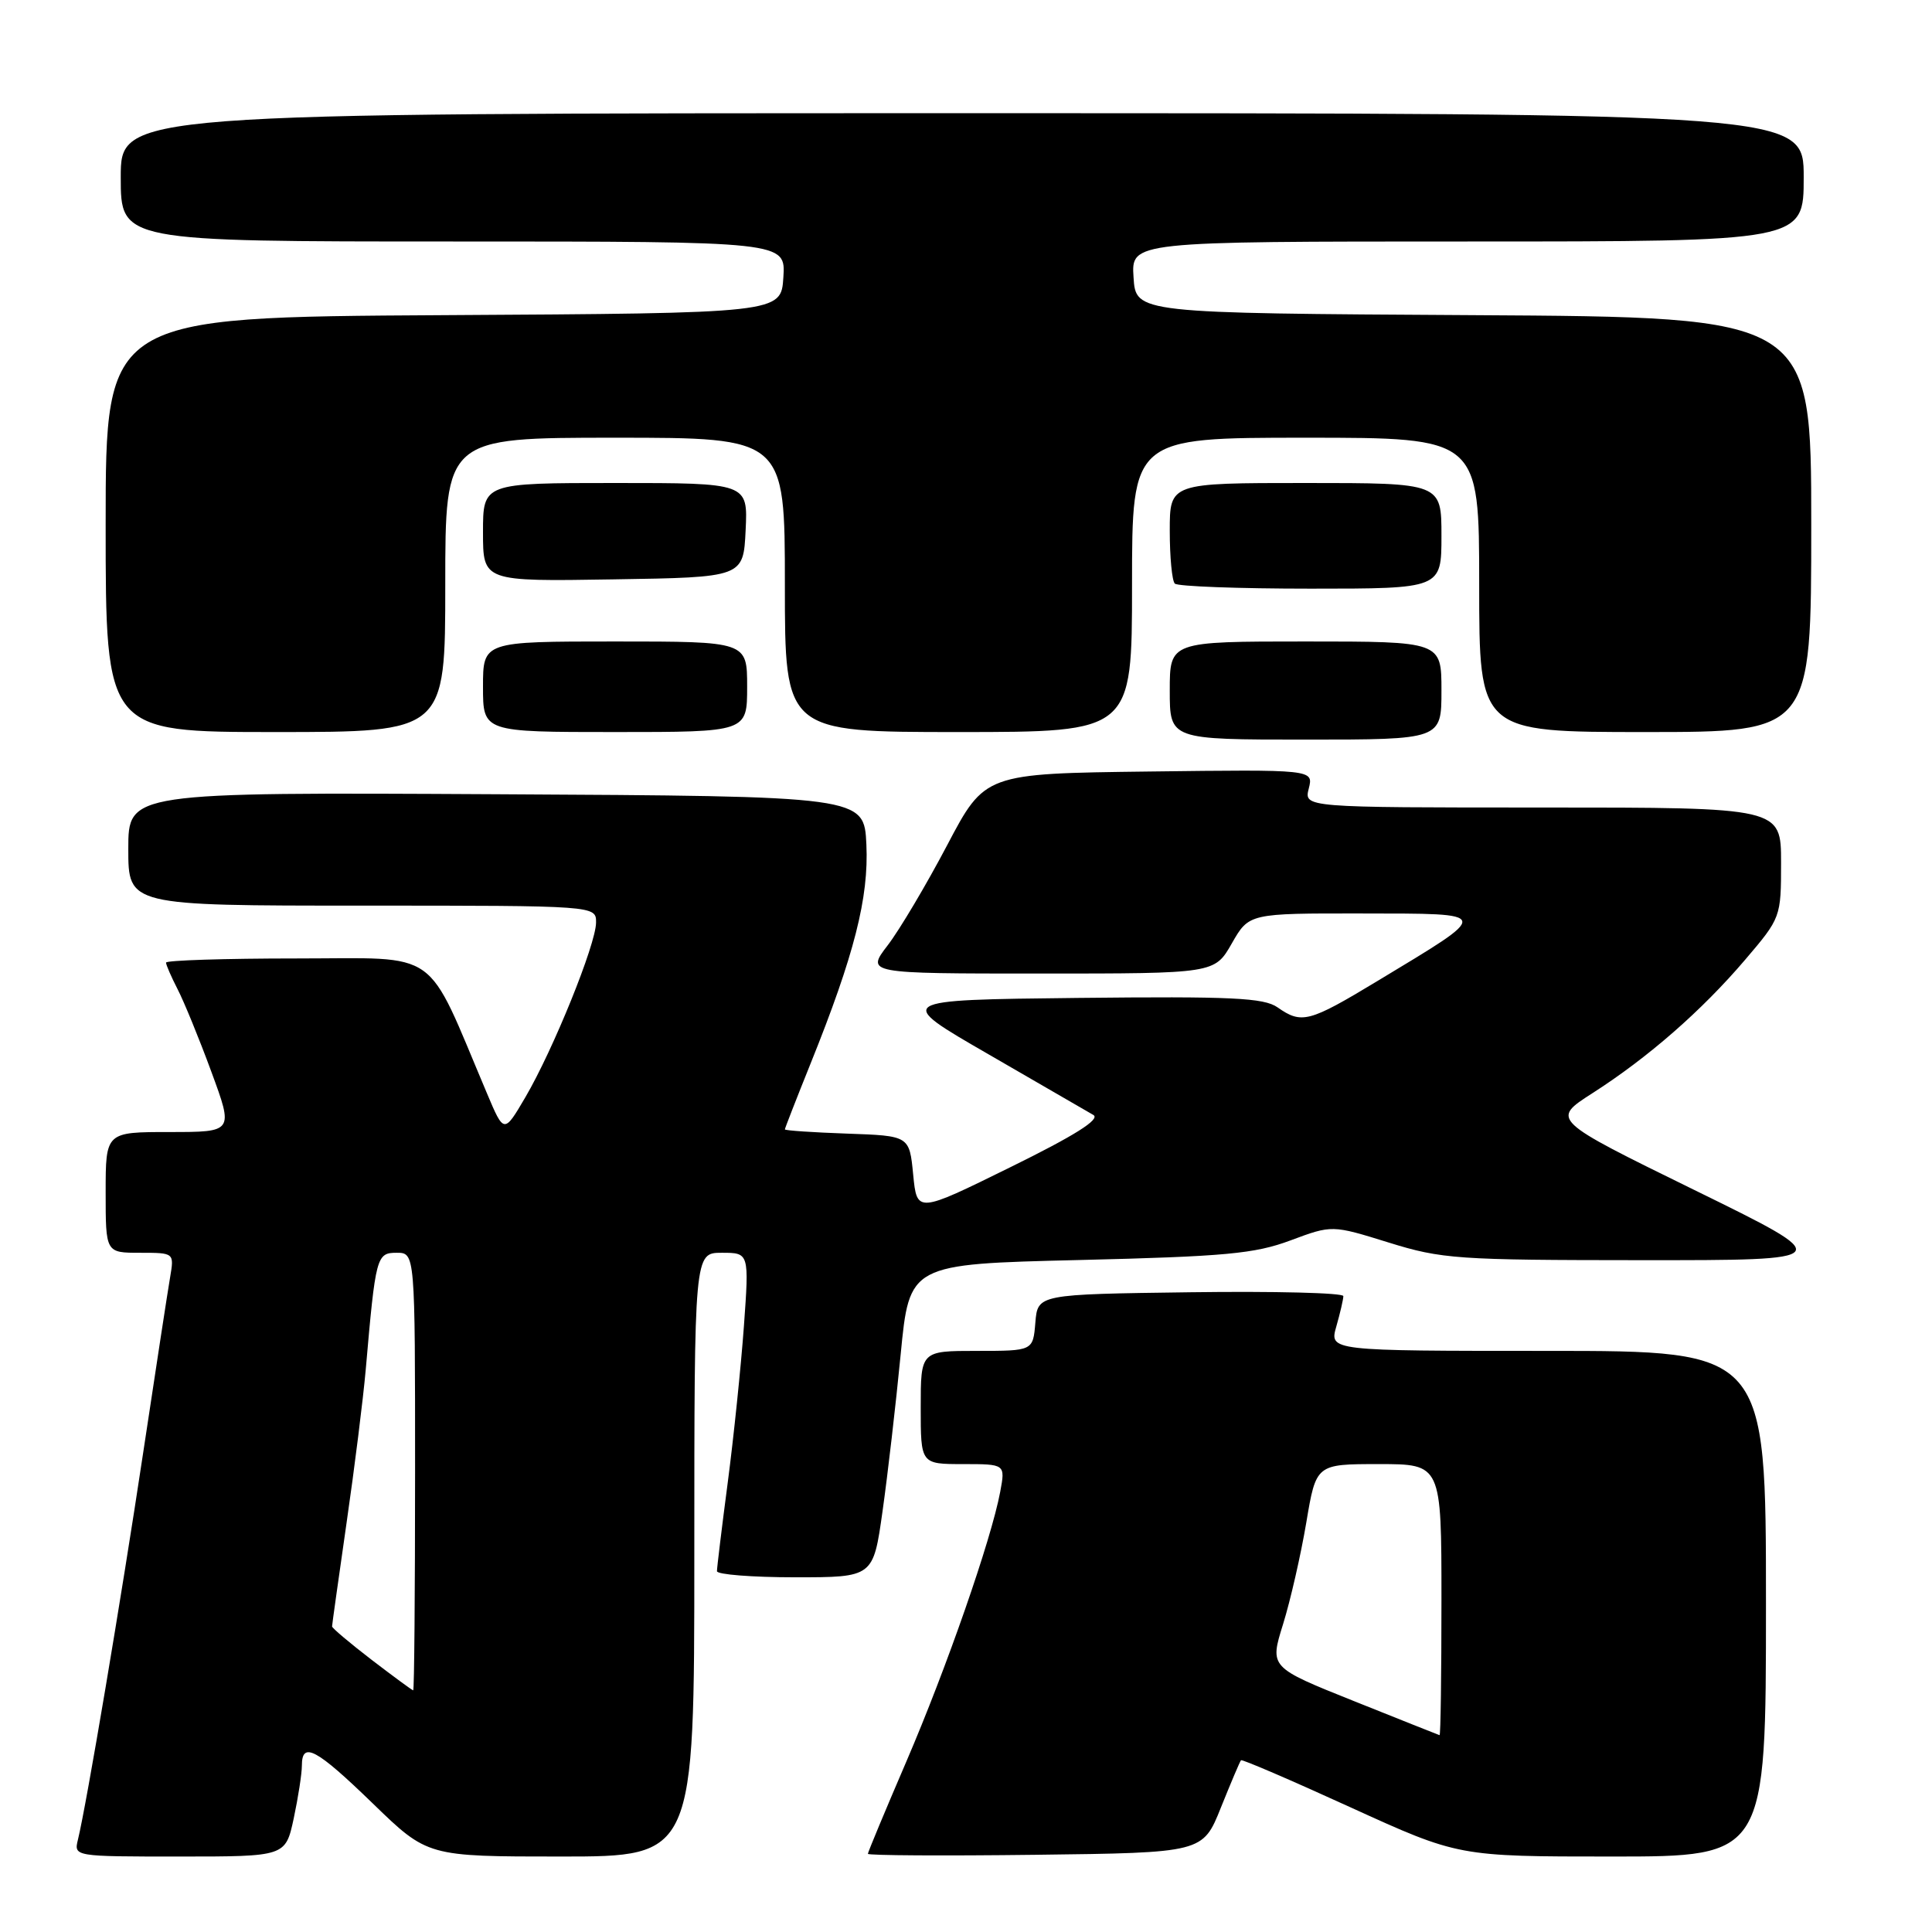 <?xml version="1.0" encoding="UTF-8" standalone="no"?>
<!DOCTYPE svg PUBLIC "-//W3C//DTD SVG 1.1//EN" "http://www.w3.org/Graphics/SVG/1.1/DTD/svg11.dtd" >
<svg xmlns="http://www.w3.org/2000/svg" xmlns:xlink="http://www.w3.org/1999/xlink" version="1.1" viewBox="0 0 256 256">
 <g >
 <path fill="currentColor"
d=" M 38.92 240.95 C 39.51 238.17 40.00 235.02 40.00 233.95 C 40.00 230.68 41.90 231.70 49.43 239.00 C 56.65 246.00 56.65 246.00 74.33 246.00 C 92.00 246.00 92.00 246.00 92.00 206.00 C 92.00 166.00 92.00 166.00 95.64 166.00 C 99.27 166.00 99.27 166.00 98.57 175.75 C 98.18 181.11 97.22 190.42 96.43 196.44 C 95.64 202.45 95.00 207.74 95.00 208.19 C 95.00 208.63 99.66 209.00 105.35 209.00 C 115.71 209.00 115.71 209.00 116.94 200.25 C 117.62 195.44 118.70 186.10 119.34 179.50 C 120.50 167.50 120.50 167.50 143.00 166.96 C 162.38 166.49 166.26 166.13 171.00 164.36 C 176.50 162.31 176.50 162.31 184.00 164.64 C 191.04 166.83 193.10 166.97 217.50 166.98 C 243.50 166.99 243.50 166.99 224.51 157.68 C 205.52 148.37 205.52 148.37 211.01 144.85 C 218.38 140.13 225.50 133.91 231.25 127.16 C 235.97 121.62 236.00 121.54 236.00 114.29 C 236.00 107.00 236.00 107.00 204.39 107.00 C 172.78 107.00 172.78 107.00 173.42 104.48 C 174.05 101.96 174.05 101.96 152.27 102.23 C 130.50 102.50 130.50 102.50 125.50 112.00 C 122.75 117.22 119.21 123.19 117.63 125.25 C 114.76 129.00 114.76 129.00 137.85 129.00 C 160.94 129.00 160.94 129.00 163.22 125.01 C 165.50 121.02 165.50 121.02 180.50 121.04 C 197.88 121.07 197.80 120.76 182.50 130.00 C 173.44 135.47 172.48 135.72 169.28 133.48 C 167.46 132.21 163.23 132.01 142.81 132.23 C 118.50 132.50 118.50 132.50 131.00 139.71 C 137.88 143.68 144.12 147.29 144.88 147.74 C 145.83 148.31 142.42 150.46 133.88 154.66 C 121.50 160.76 121.50 160.76 121.00 155.63 C 120.50 150.50 120.50 150.50 112.25 150.21 C 107.71 150.05 104.00 149.80 104.00 149.65 C 104.00 149.51 105.53 145.59 107.40 140.94 C 113.20 126.54 115.13 118.95 114.80 111.90 C 114.50 105.50 114.50 105.50 65.75 105.24 C 17.00 104.98 17.00 104.98 17.00 112.49 C 17.00 120.00 17.00 120.00 48.00 120.00 C 79.00 120.00 79.00 120.00 78.98 122.25 C 78.96 125.13 73.31 139.08 69.62 145.38 C 66.78 150.22 66.78 150.22 64.52 144.86 C 56.26 125.34 58.60 127.00 39.34 127.00 C 29.80 127.00 22.00 127.25 22.00 127.55 C 22.00 127.85 22.69 129.43 23.52 131.05 C 24.36 132.67 26.38 137.59 28.00 142.00 C 30.95 150.00 30.95 150.00 22.47 150.00 C 14.00 150.00 14.00 150.00 14.00 158.00 C 14.00 166.00 14.00 166.00 18.55 166.00 C 23.09 166.00 23.09 166.00 22.54 169.25 C 22.23 171.04 20.63 181.50 18.97 192.50 C 16.05 211.90 11.45 239.18 10.33 243.75 C 9.78 246.00 9.78 246.00 23.81 246.00 C 37.83 246.00 37.83 246.00 38.92 240.95 Z  M 161.78 239.50 C 163.11 236.20 164.30 233.38 164.44 233.24 C 164.58 233.09 171.12 235.90 178.97 239.49 C 193.25 246.00 193.25 246.00 213.62 246.00 C 234.00 246.00 234.00 246.00 234.00 212.50 C 234.00 179.00 234.00 179.00 205.07 179.00 C 176.14 179.00 176.14 179.00 177.07 175.76 C 177.58 173.97 178.00 172.16 178.00 171.74 C 178.00 171.31 168.89 171.08 157.75 171.23 C 137.50 171.50 137.50 171.50 137.19 175.25 C 136.88 179.00 136.88 179.00 129.44 179.00 C 122.00 179.00 122.00 179.00 122.00 186.50 C 122.00 194.00 122.00 194.00 127.61 194.00 C 133.22 194.00 133.22 194.00 132.53 197.69 C 131.34 204.03 125.43 221.00 120.11 233.38 C 117.30 239.91 115.00 245.43 115.00 245.64 C 115.00 245.86 124.99 245.92 137.19 245.77 C 159.38 245.50 159.38 245.50 161.78 239.50 Z  M 191.00 91.50 C 191.00 85.00 191.00 85.00 173.00 85.00 C 155.00 85.00 155.00 85.00 155.00 91.50 C 155.00 98.00 155.00 98.00 173.00 98.00 C 191.00 98.00 191.00 98.00 191.00 91.50 Z  M 59.00 77.50 C 59.00 58.00 59.00 58.00 81.50 58.00 C 104.00 58.00 104.00 58.00 104.00 77.50 C 104.00 97.00 104.00 97.00 127.00 97.00 C 150.00 97.00 150.00 97.00 150.00 77.50 C 150.00 58.00 150.00 58.00 173.00 58.00 C 196.00 58.00 196.00 58.00 196.00 77.50 C 196.00 97.00 196.00 97.00 218.00 97.00 C 240.00 97.00 240.00 97.00 240.00 69.51 C 240.00 42.02 240.00 42.02 195.25 41.76 C 150.50 41.50 150.50 41.50 150.20 36.75 C 149.89 32.00 149.89 32.00 194.45 32.00 C 239.00 32.00 239.00 32.00 239.00 23.50 C 239.00 15.00 239.00 15.00 127.50 15.00 C 16.00 15.00 16.00 15.00 16.00 23.50 C 16.00 32.00 16.00 32.00 60.05 32.00 C 104.11 32.00 104.11 32.00 103.80 36.75 C 103.50 41.50 103.50 41.50 58.75 41.76 C 14.00 42.02 14.00 42.02 14.00 69.51 C 14.00 97.00 14.00 97.00 36.50 97.00 C 59.00 97.00 59.00 97.00 59.00 77.50 Z  M 99.00 91.00 C 99.00 85.00 99.00 85.00 81.50 85.00 C 64.00 85.00 64.00 85.00 64.00 91.00 C 64.00 97.00 64.00 97.00 81.50 97.00 C 99.00 97.00 99.00 97.00 99.00 91.00 Z  M 191.00 71.00 C 191.00 64.00 191.00 64.00 173.00 64.00 C 155.00 64.00 155.00 64.00 155.00 70.33 C 155.00 73.82 155.30 76.97 155.67 77.33 C 156.03 77.70 164.13 78.00 173.67 78.00 C 191.00 78.00 191.00 78.00 191.00 71.00 Z  M 98.80 70.25 C 99.10 64.00 99.10 64.00 81.55 64.00 C 64.00 64.00 64.00 64.00 64.00 70.52 C 64.00 77.05 64.00 77.05 81.25 76.77 C 98.50 76.50 98.50 76.50 98.80 70.25 Z  M 49.25 219.94 C 46.36 217.72 44.00 215.73 44.00 215.51 C 44.00 215.29 44.87 209.12 45.92 201.80 C 46.98 194.49 48.12 185.35 48.46 181.50 C 49.77 166.46 49.89 166.00 52.56 166.00 C 55.00 166.00 55.00 166.00 55.00 195.00 C 55.00 210.95 54.89 223.99 54.75 223.98 C 54.61 223.97 52.14 222.15 49.25 219.94 Z  M 179.37 225.39 C 168.23 220.93 168.23 220.93 170.01 215.22 C 170.99 212.07 172.37 206.01 173.09 201.75 C 174.39 194.00 174.39 194.00 182.70 194.00 C 191.00 194.00 191.00 194.00 191.00 212.00 C 191.00 221.90 190.89 229.96 190.75 229.92 C 190.61 229.88 185.49 227.84 179.37 225.39 Z "/>
</g>
</svg>